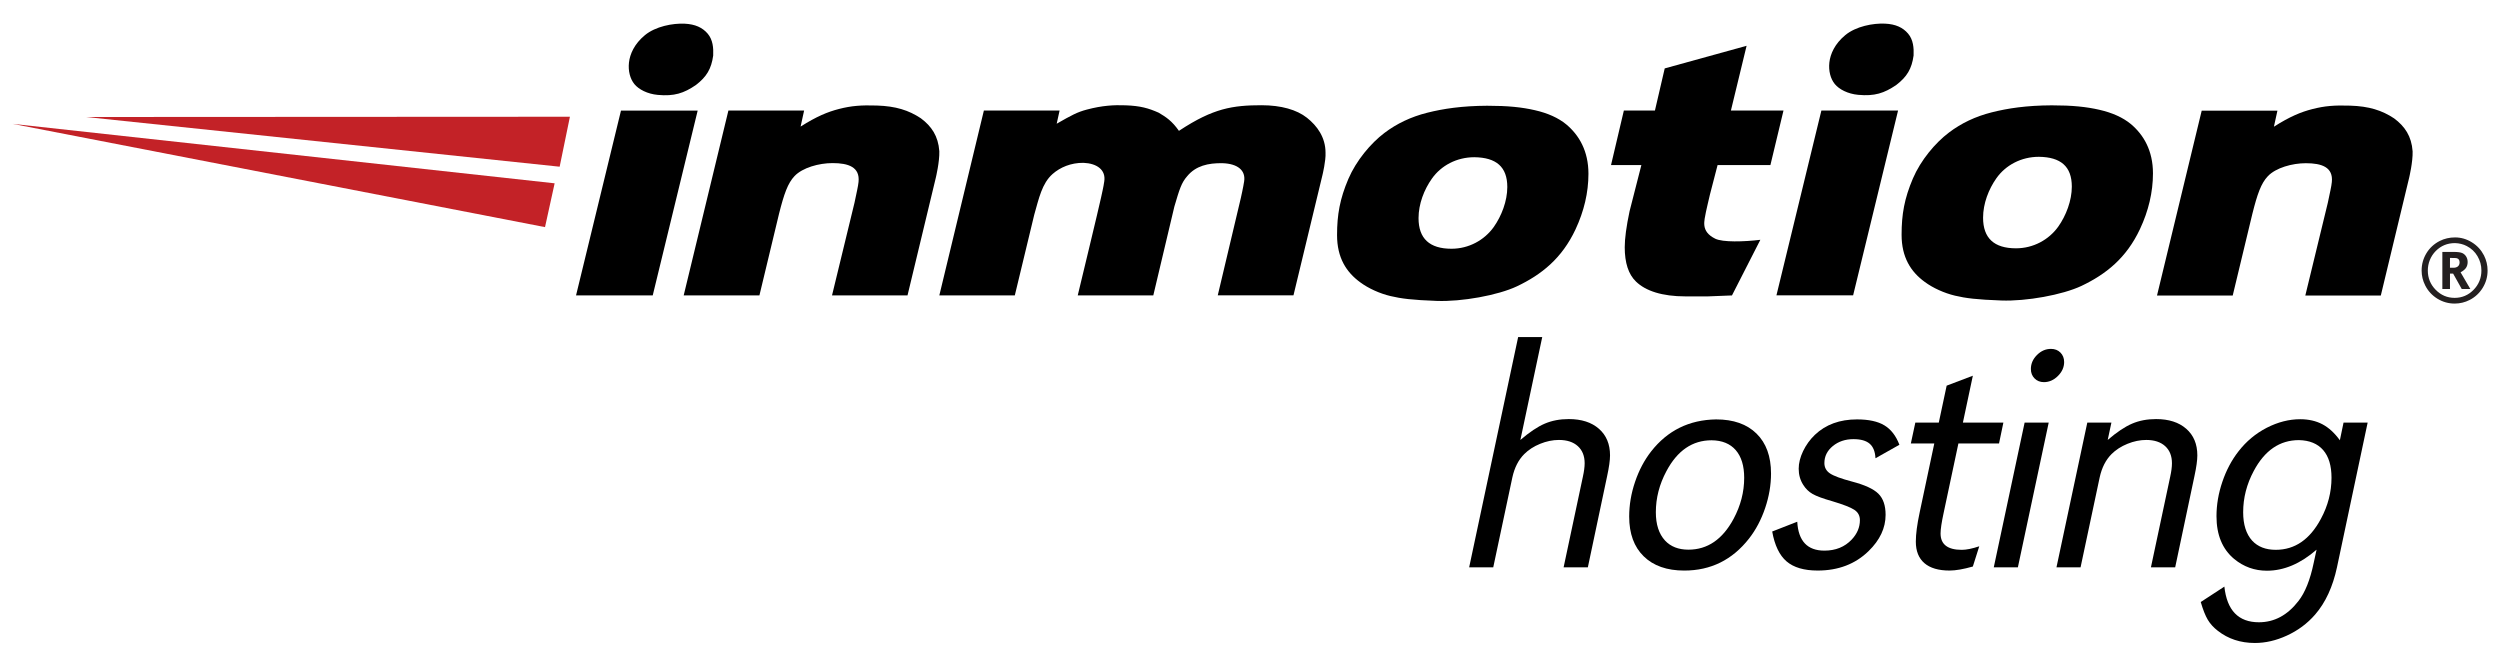 <svg width="151" height="40" viewBox="0 0 151 40" fill="none" xmlns="http://www.w3.org/2000/svg">
<g clip-path="url(#clip0_865_4053)">
<path d="M105.494 2.766L104.547 6.676H107.723L106.933 9.969H103.742L103.28 11.752C103.179 12.205 103.091 12.534 103.04 12.794C102.95 13.327 102.692 13.966 103.599 14.417C104.049 14.641 105.34 14.604 106.325 14.484L104.611 17.844L103.152 17.902H101.807C100.395 17.902 99.397 17.574 98.812 17.005C98.359 16.569 98.134 15.878 98.134 14.934C98.134 14.404 98.231 13.679 98.426 12.759L99.139 9.969H97.306L98.081 6.676H99.958L100.549 4.132L105.494 2.766Z" fill="black"/>
<path d="M89.824 6.387C91.08 6.387 91.924 6.476 92.707 6.656C93.492 6.835 94.121 7.12 94.597 7.509C95.377 8.157 95.942 9.123 95.942 10.495C95.942 11.642 95.669 12.768 95.162 13.853C94.337 15.614 93.1 16.59 91.626 17.292C90.471 17.838 88.284 18.231 86.783 18.175C85.281 18.12 84.634 18.036 83.984 17.882C83.336 17.728 82.649 17.416 82.167 17.058C81.317 16.442 80.758 15.568 80.758 14.203C80.758 12.971 80.927 12.014 81.442 10.805C81.918 9.698 82.79 8.657 83.615 8.033C84.365 7.464 85.226 7.056 86.201 6.81C87.176 6.565 88.296 6.395 89.824 6.387ZM89.049 9.496C87.989 9.496 87.046 9.996 86.485 10.791C86.016 11.454 85.68 12.317 85.68 13.175C85.68 14.407 86.343 15.024 87.669 15.024C88.713 15.024 89.653 14.508 90.222 13.712C90.69 13.05 91.041 12.147 91.041 11.297C91.042 10.073 90.368 9.511 89.049 9.496Z" fill="black"/>
<path d="M42.139 6.682L39.425 17.842H34.793L37.507 6.682H42.139Z" fill="black"/>
<path d="M41.357 1.431C41.988 1.462 42.428 1.662 42.745 2.034C43.06 2.406 43.098 2.897 43.077 3.355C42.965 4.16 42.679 4.64 42.031 5.136C41.303 5.634 40.72 5.823 39.732 5.732C39.104 5.675 38.58 5.4 38.318 5.081C38.057 4.761 37.933 4.281 37.99 3.774C38.048 3.266 38.312 2.653 38.953 2.124C39.594 1.595 40.63 1.396 41.357 1.431Z" fill="black"/>
<path d="M48.569 6.675L48.356 7.645C49.322 7.032 49.988 6.758 50.676 6.581C51.429 6.388 52.02 6.344 52.964 6.374C54.102 6.411 54.882 6.656 55.618 7.143C56.266 7.626 56.668 8.217 56.735 9.132C56.756 9.767 56.526 10.723 56.526 10.723L54.814 17.842H50.254L51.613 12.24C51.745 11.601 51.827 11.274 51.856 10.988C51.947 10.088 51.243 9.851 50.285 9.851C49.466 9.851 48.475 10.125 47.99 10.635C47.585 11.062 47.358 11.702 47.054 12.91L45.869 17.842H41.295L43.996 6.675H48.569Z" fill="black"/>
<path d="M5.193 7.067L34.423 7.051L33.803 10.069L5.193 7.067Z" fill="#C32227"/>
<path d="M0.764 7.482L33.5 11.072L32.919 13.718L0.764 7.482Z" fill="#C32227"/>
<path d="M93.151 20.359L91.831 26.573C92.381 26.102 92.871 25.773 93.301 25.589C93.732 25.404 94.215 25.312 94.752 25.312C95.522 25.312 96.129 25.507 96.576 25.899C97.022 26.29 97.246 26.825 97.246 27.504C97.246 27.802 97.187 28.219 97.071 28.756L95.906 34.267H94.442L95.606 28.795C95.677 28.472 95.713 28.2 95.713 27.98C95.713 27.54 95.575 27.195 95.3 26.946C95.026 26.698 94.646 26.573 94.16 26.573C93.785 26.573 93.406 26.651 93.025 26.806C92.643 26.961 92.323 27.168 92.065 27.426C91.715 27.776 91.476 28.244 91.347 28.833L90.192 34.267H88.737L91.696 20.359L93.151 20.359Z" fill="black"/>
<path d="M103.651 25.332C104.699 25.332 105.514 25.617 106.096 26.191C106.678 26.763 106.97 27.567 106.97 28.601C106.97 29.294 106.851 29.988 106.615 30.687C106.379 31.386 106.054 32.001 105.64 32.531C104.631 33.818 103.328 34.462 101.73 34.462C100.682 34.462 99.866 34.175 99.281 33.603C98.695 33.031 98.403 32.23 98.403 31.201C98.403 30.503 98.52 29.805 98.757 29.106C98.993 28.407 99.318 27.793 99.731 27.263C100.721 26.001 102.027 25.357 103.651 25.332ZM103.379 26.593C102.222 26.593 101.313 27.213 100.653 28.455C100.226 29.251 100.013 30.078 100.013 30.939C100.013 31.676 100.197 32.245 100.566 32.647C100.909 33.016 101.381 33.2 101.982 33.2C103.133 33.2 104.042 32.579 104.709 31.337C105.135 30.541 105.349 29.716 105.349 28.863C105.349 28.138 105.179 27.581 104.84 27.189C104.5 26.798 104.013 26.599 103.379 26.593Z" fill="black"/>
<path d="M114.724 26.864L113.279 27.679C113.259 27.279 113.143 26.986 112.929 26.801C112.716 26.617 112.389 26.524 111.949 26.524C111.458 26.524 111.042 26.664 110.702 26.942C110.363 27.22 110.193 27.563 110.193 27.97C110.193 28.236 110.306 28.444 110.533 28.596C110.759 28.748 111.203 28.911 111.861 29.086C112.631 29.287 113.162 29.531 113.453 29.819C113.744 30.107 113.89 30.531 113.89 31.095C113.89 31.89 113.547 32.621 112.862 33.287C112.06 34.069 111.034 34.461 109.786 34.461C108.964 34.461 108.339 34.276 107.908 33.908C107.479 33.539 107.189 32.938 107.041 32.103L108.554 31.512C108.618 32.676 109.165 33.258 110.194 33.258C110.873 33.258 111.423 33.035 111.843 32.589C112.173 32.239 112.338 31.849 112.338 31.415C112.338 31.149 112.226 30.942 112.003 30.793C111.78 30.645 111.332 30.471 110.659 30.27C110.11 30.114 109.718 29.971 109.485 29.838C109.252 29.706 109.061 29.52 108.912 29.28C108.731 28.996 108.641 28.672 108.641 28.31C108.641 27.974 108.73 27.62 108.907 27.248C109.086 26.876 109.323 26.548 109.62 26.263C110.274 25.642 111.121 25.332 112.162 25.332C112.867 25.332 113.419 25.451 113.816 25.691C114.214 25.93 114.517 26.321 114.724 26.864Z" fill="black"/>
<path d="M119.16 22.693L118.559 25.525H121.004L120.741 26.787H118.287L117.394 30.988C117.271 31.557 117.21 31.968 117.21 32.221C117.21 32.88 117.636 33.21 118.49 33.21C118.768 33.21 119.121 33.139 119.547 32.996L119.16 34.218C118.591 34.38 118.122 34.461 117.753 34.461C117.087 34.461 116.58 34.312 116.235 34.015C115.889 33.718 115.716 33.284 115.716 32.715C115.716 32.263 115.793 31.674 115.948 30.95L116.831 26.787H115.415L115.686 25.525H117.103L117.578 23.294L119.16 22.693Z" fill="black"/>
<path d="M123.742 25.525L121.88 34.267H120.424L122.287 25.525H123.742ZM123.878 21.073C124.111 21.073 124.302 21.146 124.45 21.295C124.599 21.445 124.674 21.635 124.674 21.868C124.674 22.179 124.549 22.458 124.3 22.707C124.051 22.956 123.769 23.081 123.452 23.081C123.225 23.081 123.037 23.007 122.889 22.858C122.74 22.709 122.665 22.519 122.665 22.285C122.665 21.969 122.788 21.687 123.034 21.441C123.279 21.195 123.561 21.073 123.878 21.073Z" fill="black"/>
<path d="M127.529 25.525L127.306 26.573C127.855 26.101 128.345 25.773 128.776 25.589C129.205 25.404 129.689 25.312 130.226 25.312C130.996 25.312 131.603 25.507 132.05 25.899C132.496 26.29 132.719 26.825 132.719 27.504C132.719 27.802 132.661 28.219 132.545 28.756L131.381 34.267H129.916L131.08 28.795C131.151 28.472 131.186 28.2 131.186 27.98C131.186 27.54 131.049 27.195 130.775 26.946C130.499 26.698 130.12 26.573 129.634 26.573C129.259 26.573 128.881 26.651 128.499 26.806C128.118 26.961 127.797 27.168 127.538 27.426C127.189 27.776 126.95 28.244 126.821 28.833L125.666 34.267H124.211L126.073 25.525L127.529 25.525Z" fill="black"/>
<path d="M143.006 25.525L141.153 34.267C140.9 35.444 140.461 36.395 139.833 37.12C139.361 37.663 138.792 38.085 138.125 38.39C137.479 38.687 136.835 38.836 136.195 38.836C135.328 38.836 134.581 38.59 133.954 38.099C133.695 37.899 133.493 37.675 133.348 37.43C133.202 37.184 133.061 36.828 132.925 36.362L134.352 35.431C134.507 36.867 135.202 37.585 136.438 37.585C137.37 37.585 138.165 37.158 138.825 36.304C139.225 35.793 139.533 35.026 139.746 34.005L139.921 33.2C138.95 34.046 137.951 34.471 136.923 34.471C136.179 34.471 135.52 34.235 134.944 33.762C134.232 33.168 133.876 32.307 133.876 31.181C133.876 30.489 133.994 29.796 134.231 29.1C134.466 28.405 134.791 27.792 135.205 27.262C135.671 26.66 136.24 26.184 136.913 25.836C137.586 25.493 138.258 25.321 138.931 25.321C139.442 25.321 139.89 25.424 140.275 25.627C140.659 25.831 141.01 26.153 141.328 26.592L141.55 25.524H143.006V25.525ZM138.854 26.583C137.696 26.583 136.787 27.204 136.127 28.445C135.7 29.241 135.487 30.073 135.487 30.939C135.487 31.682 135.668 32.255 136.031 32.656C136.373 33.024 136.848 33.209 137.457 33.209C138.608 33.209 139.517 32.585 140.183 31.336C140.609 30.547 140.823 29.719 140.823 28.853C140.823 28.129 140.655 27.572 140.319 27.184C139.983 26.797 139.494 26.596 138.854 26.583Z" fill="black"/>
<path d="M59.426 6.677H63.999L63.824 7.473C64.728 6.955 65.069 6.771 65.643 6.619C66.586 6.368 67.293 6.335 67.985 6.361C68.882 6.393 69.377 6.537 69.982 6.806C70.427 7.067 70.787 7.303 71.207 7.903C72.32 7.171 73.077 6.83 73.821 6.617C74.605 6.4 75.346 6.356 76.197 6.356C77.382 6.356 78.325 6.628 78.937 7.111C79.549 7.595 80.062 8.289 80.062 9.225C80.088 9.702 79.877 10.571 79.877 10.571L78.126 17.837H73.553L74.949 11.948C74.949 11.948 75.103 11.264 75.146 10.953C75.248 10.289 74.753 9.887 73.839 9.857C72.975 9.842 72.226 10.013 71.708 10.64C71.36 11.035 71.243 11.419 70.931 12.479L69.659 17.844H65.095C65.095 17.844 66.418 12.364 66.505 11.929C66.549 11.71 66.653 11.29 66.697 10.959C66.807 10.26 66.254 9.868 65.442 9.835C64.679 9.827 64.031 10.11 63.578 10.508C62.933 11.076 62.748 11.991 62.468 12.971L61.294 17.844H56.735L59.426 6.677Z" fill="black"/>
<path d="M137.557 6.682L137.344 7.653C138.309 7.04 138.976 6.765 139.664 6.589C140.417 6.395 141.007 6.351 141.951 6.381C143.089 6.417 143.87 6.663 144.606 7.151C145.253 7.634 145.656 8.224 145.722 9.139C145.743 9.774 145.514 10.73 145.514 10.73L143.801 17.849H139.241L140.6 12.248C140.733 11.608 140.814 11.282 140.843 10.995C140.934 10.095 140.231 9.858 139.272 9.858C138.453 9.858 137.462 10.132 136.978 10.642C136.572 11.069 136.345 11.709 136.042 12.918L134.856 17.85H130.283L132.983 6.683H137.557V6.682Z" fill="black"/>
<path d="M114.643 6.678L111.929 17.838H107.297L110.011 6.678H114.643Z" fill="black"/>
<path d="M113.861 1.428C114.492 1.458 114.932 1.658 115.248 2.03C115.564 2.403 115.601 2.894 115.581 3.351C115.469 4.156 115.183 4.636 114.535 5.132C113.807 5.63 113.224 5.819 112.237 5.728C111.607 5.67 111.084 5.396 110.823 5.077C110.561 4.757 110.437 4.278 110.494 3.77C110.552 3.263 110.816 2.649 111.457 2.12C112.097 1.591 113.134 1.392 113.861 1.428Z" fill="black"/>
<path d="M123.922 6.362C125.177 6.362 126.021 6.452 126.804 6.631C127.588 6.811 128.218 7.095 128.694 7.485C129.474 8.133 130.039 9.099 130.039 10.471C130.039 11.617 129.766 12.744 129.258 13.828C128.434 15.589 127.197 16.566 125.722 17.268C124.568 17.813 122.381 18.206 120.88 18.15C119.379 18.095 118.731 18.012 118.082 17.858C117.433 17.704 116.747 17.392 116.263 17.034C115.413 16.418 114.856 15.544 114.856 14.179C114.856 12.947 115.024 11.99 115.539 10.781C116.014 9.674 116.887 8.633 117.713 8.009C118.461 7.439 119.323 7.032 120.298 6.786C121.273 6.54 122.393 6.37 123.922 6.362ZM123.147 9.471C122.086 9.471 121.144 9.971 120.582 10.766C120.114 11.429 119.778 12.292 119.778 13.15C119.778 14.382 120.441 14.998 121.766 14.998C122.811 14.998 123.75 14.484 124.32 13.687C124.788 13.025 125.138 12.122 125.138 11.272C125.138 10.048 124.465 9.486 123.147 9.471Z" fill="black"/>
<path d="M148.286 14.34C148.645 14.34 148.982 14.438 149.3 14.635C149.619 14.832 149.863 15.097 150.034 15.43C150.177 15.716 150.25 16.019 150.25 16.34C150.25 16.714 150.153 17.061 149.958 17.381C149.763 17.7 149.501 17.945 149.169 18.117C148.883 18.263 148.58 18.336 148.262 18.336C147.89 18.336 147.544 18.239 147.223 18.044C146.903 17.847 146.657 17.582 146.485 17.246C146.338 16.96 146.266 16.658 146.266 16.34C146.266 15.962 146.364 15.611 146.56 15.289C146.753 14.973 147.02 14.728 147.36 14.554C147.641 14.412 147.951 14.34 148.286 14.34ZM148.282 14.683C147.823 14.683 147.436 14.842 147.119 15.161C146.966 15.316 146.847 15.497 146.763 15.702C146.681 15.907 146.64 16.12 146.64 16.34C146.64 16.795 146.799 17.184 147.119 17.508C147.436 17.83 147.816 17.991 148.26 17.991C148.704 17.991 149.086 17.829 149.403 17.506C149.719 17.183 149.877 16.794 149.877 16.337C149.877 16.026 149.797 15.738 149.638 15.469C149.485 15.209 149.271 15.007 148.995 14.863C148.779 14.75 148.541 14.691 148.282 14.683ZM147.518 17.457V15.216H148.212C148.452 15.216 148.623 15.24 148.726 15.287C148.825 15.334 148.903 15.405 148.96 15.501C149.017 15.596 149.046 15.704 149.046 15.826C149.046 15.965 149.012 16.083 148.945 16.181C148.877 16.279 148.769 16.368 148.619 16.447L149.209 17.457H148.69L148.168 16.524H147.979V17.457H147.518ZM147.978 16.171H148.127H148.135C148.269 16.18 148.372 16.155 148.448 16.098C148.523 16.04 148.559 15.956 148.559 15.845C148.559 15.71 148.503 15.627 148.389 15.596C148.355 15.586 148.262 15.581 148.111 15.581H147.979L147.978 16.171Z" fill="#231F20"/>
</g>
<defs>
<clipPath id="clip0_865_4053">
<rect width="150" height="38.756" fill="white" transform="translate(0.25 0.7)"/>
</clipPath>
</defs>
</svg>
